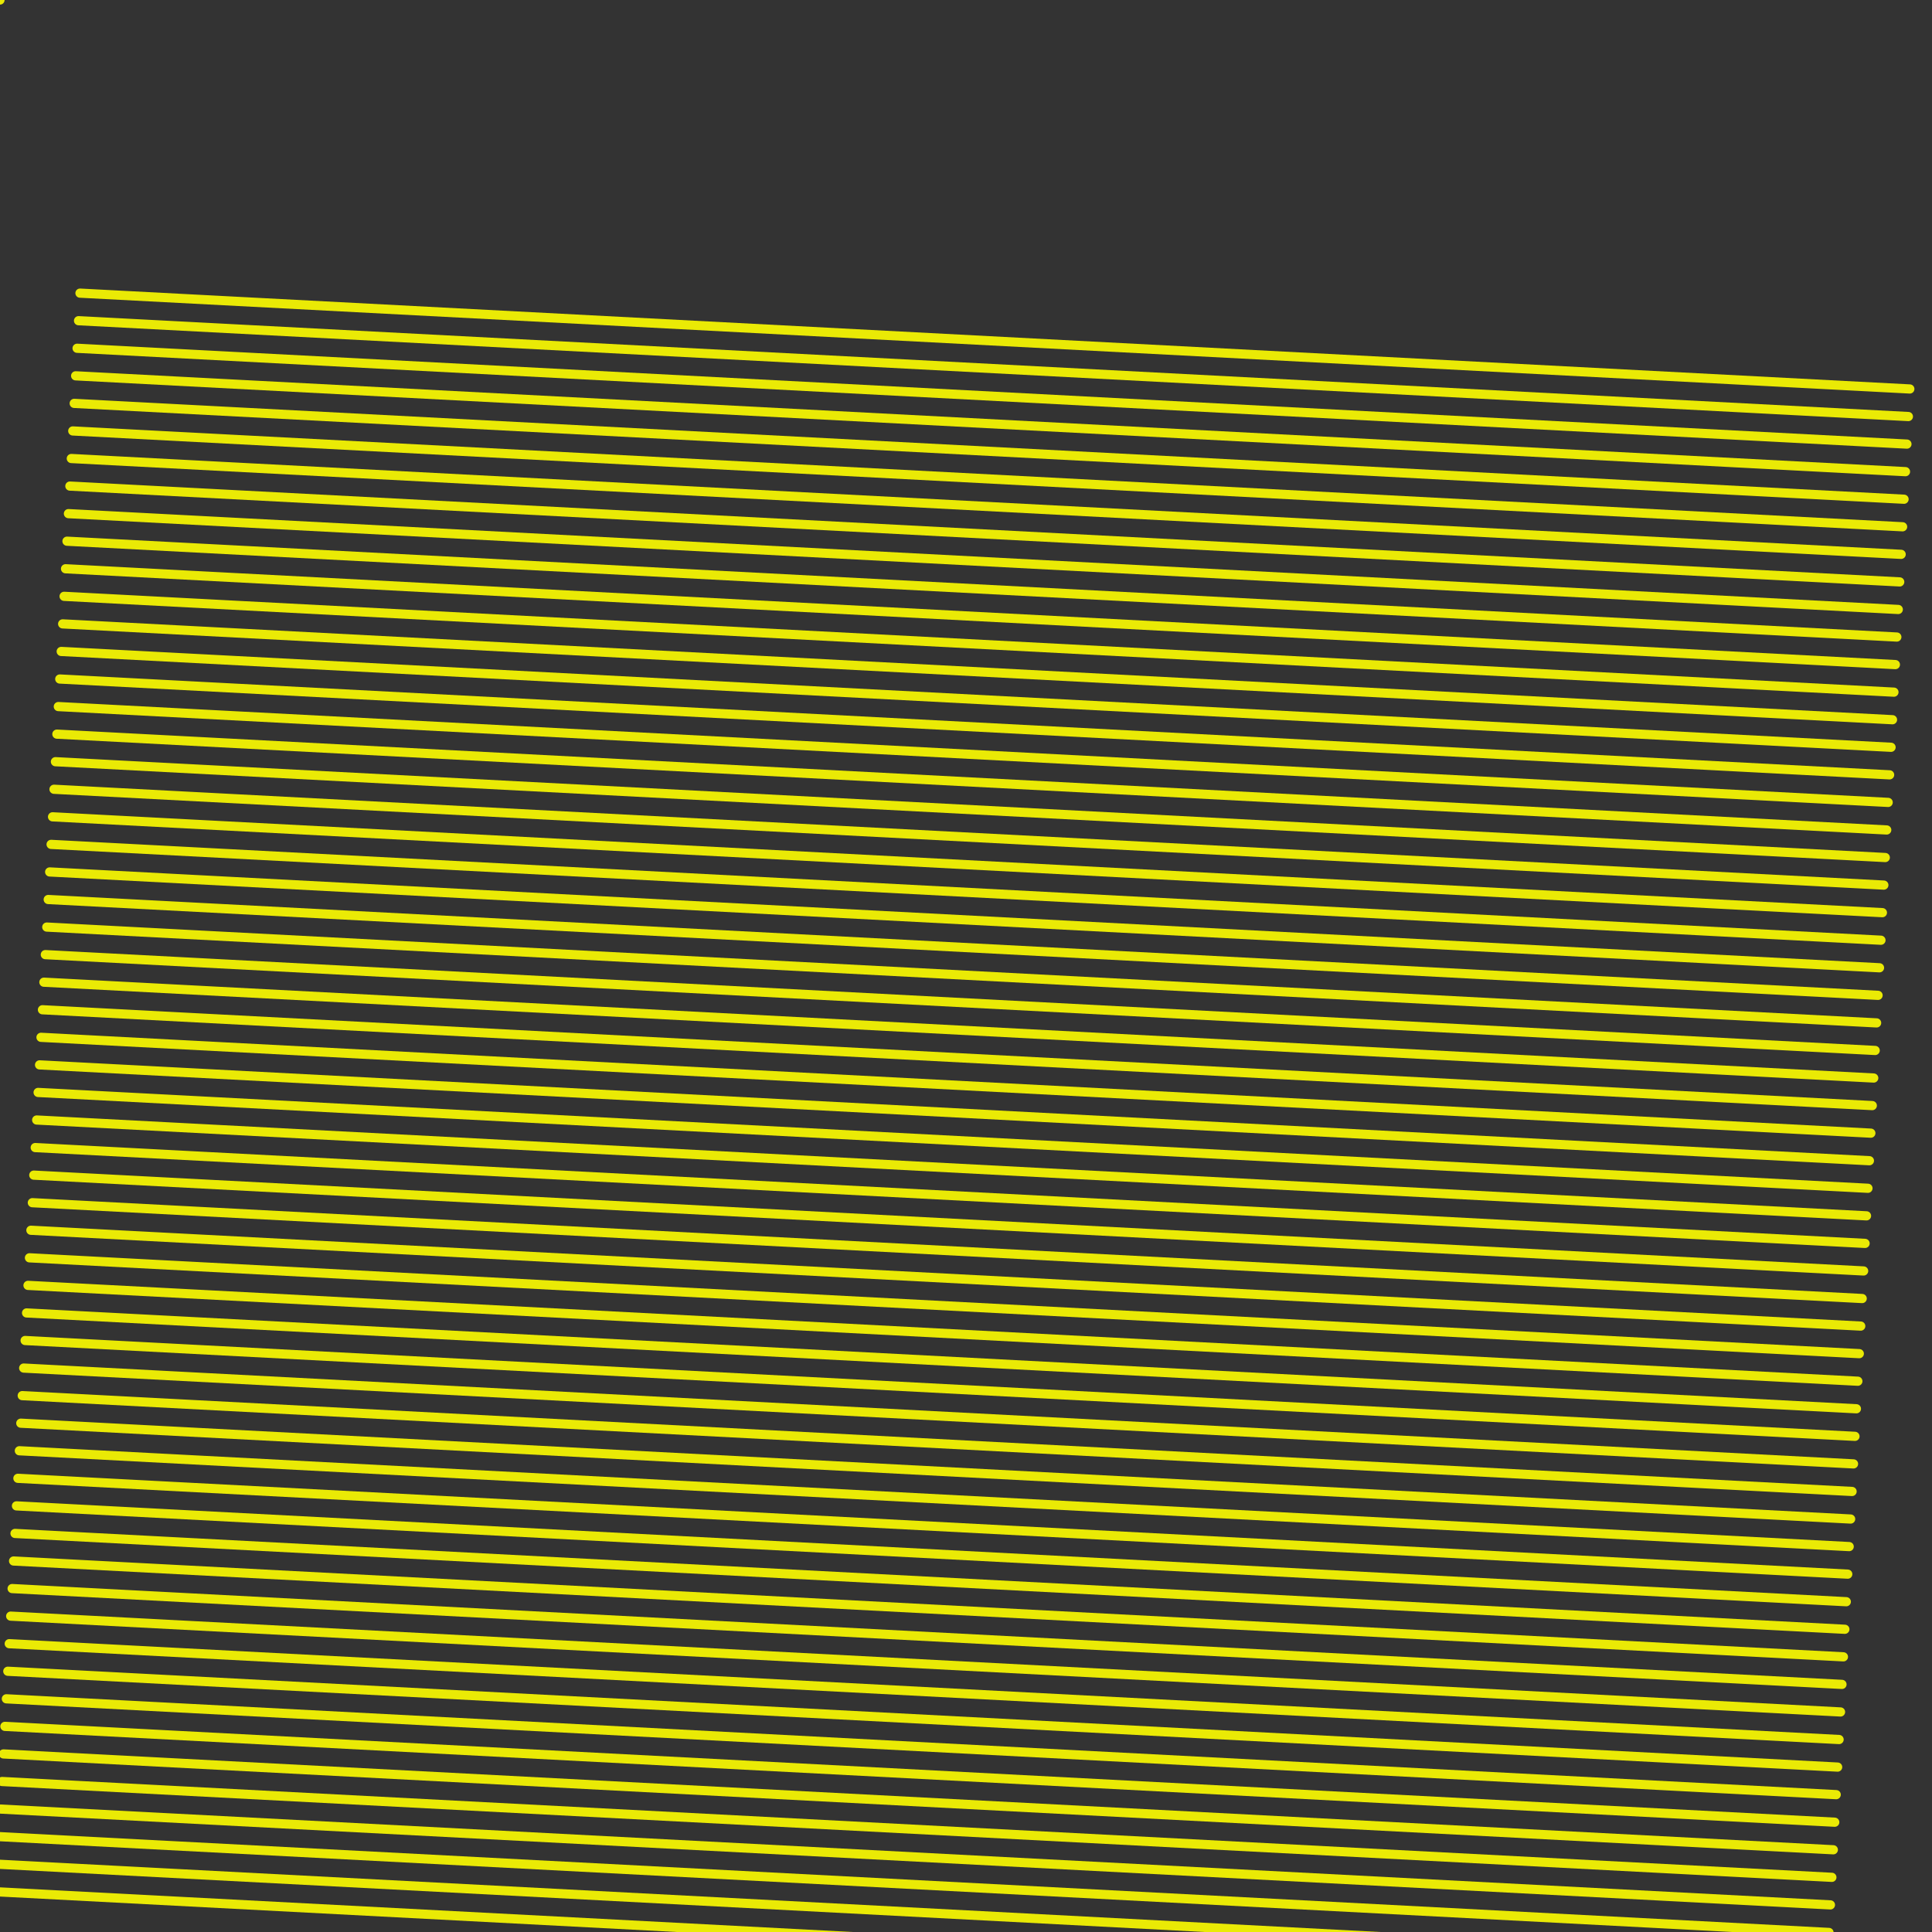 <?xml version="1.0"?>
<!DOCTYPE svg PUBLIC '-//W3C//DTD SVG 1.0//EN'
          'http://www.w3.org/TR/2001/REC-SVG-20010904/DTD/svg10.dtd'>
<svg xmlns:xlink="http://www.w3.org/1999/xlink" style="fill-opacity:1; color-rendering:auto; color-interpolation:auto; text-rendering:auto; stroke:black; stroke-linecap:square; stroke-miterlimit:10; shape-rendering:auto; stroke-opacity:1; fill:black; stroke-dasharray:none; font-weight:normal; stroke-width:1; font-family:'Dialog'; font-style:normal; stroke-linejoin:miter; font-size:12px; stroke-dashoffset:0; image-rendering:auto;" width="210" height="210" xmlns="http://www.w3.org/2000/svg"
><rect width="100%" height="100%" fill="#333333" stroke="none"/><!--Generated by the Batik Graphics2D SVG Generator--><defs id="genericDefs"
  /><g
  ><g transform="translate(105,105) rotate(2.998) translate(-100,-68)" style="fill:rgb(255,255,0); fill-opacity:0.898; stroke-opacity:0.898; stroke-linecap:round; stroke:rgb(255,255,0);"
    ><line y2="0" style="fill:none;" x1="0" x2="199.169" y1="0"
    /></g
    ><g transform="translate(105,105) rotate(2.998) translate(-100,-68)" style="fill:rgb(255,255,0); fill-opacity:0.898; stroke-opacity:0.898; stroke-linecap:round; stroke:rgb(255,255,0);"
    ><line y2="3" style="fill:none;" x1="0" x2="199.169" y1="3"
      /><line y2="6" style="fill:none;" x1="0" x2="199.169" y1="6"
      /><line y2="9" style="fill:none;" x1="0" x2="199.169" y1="9"
      /><line y2="12" style="fill:none;" x1="0" x2="199.169" y1="12"
      /><line y2="15" style="fill:none;" x1="0" x2="199.169" y1="15"
      /><line y2="18" style="fill:none;" x1="0" x2="199.169" y1="18"
      /><line y2="21" style="fill:none;" x1="0" x2="199.169" y1="21"
      /><line y2="24" style="fill:none;" x1="0" x2="199.169" y1="24"
      /><line y2="27" style="fill:none;" x1="0" x2="199.169" y1="27"
      /><line y2="30" style="fill:none;" x1="0" x2="199.169" y1="30"
      /><line y2="33" style="fill:none;" x1="0" x2="199.169" y1="33"
      /><line y2="36" style="fill:none;" x1="0" x2="199.169" y1="36"
      /><line y2="39" style="fill:none;" x1="0" x2="199.169" y1="39"
      /><line y2="42" style="fill:none;" x1="0" x2="199.169" y1="42"
      /><line y2="45" style="fill:none;" x1="0" x2="199.169" y1="45"
      /><line y2="48" style="fill:none;" x1="0" x2="199.169" y1="48"
      /><line y2="51" style="fill:none;" x1="0" x2="199.169" y1="51"
      /><line y2="54" style="fill:none;" x1="0" x2="199.169" y1="54"
      /><line y2="57" style="fill:none;" x1="0" x2="199.169" y1="57"
      /><line y2="60" style="fill:none;" x1="0" x2="199.169" y1="60"
      /><line y2="63" style="fill:none;" x1="0" x2="199.169" y1="63"
      /><line y2="66" style="fill:none;" x1="0" x2="199.169" y1="66"
      /><line y2="69" style="fill:none;" x1="0" x2="199.169" y1="69"
      /><line y2="72" style="fill:none;" x1="0" x2="199.169" y1="72"
      /><line y2="75" style="fill:none;" x1="0" x2="199.169" y1="75"
      /><line y2="78" style="fill:none;" x1="0" x2="199.169" y1="78"
      /><line y2="81" style="fill:none;" x1="0" x2="199.169" y1="81"
      /><line y2="84" style="fill:none;" x1="0" x2="199.169" y1="84"
      /><line y2="87" style="fill:none;" x1="0" x2="199.169" y1="87"
      /><line y2="90" style="fill:none;" x1="0" x2="199.169" y1="90"
      /><line y2="93" style="fill:none;" x1="0" x2="199.169" y1="93"
      /><line y2="96" style="fill:none;" x1="0" x2="199.169" y1="96"
      /><line y2="99" style="fill:none;" x1="0" x2="199.169" y1="99"
      /><line y2="102" style="fill:none;" x1="0" x2="199.169" y1="102"
      /><line y2="105" style="fill:none;" x1="0" x2="199.169" y1="105"
      /><line y2="108" style="fill:none;" x1="0" x2="199.169" y1="108"
      /><line y2="111" style="fill:none;" x1="0" x2="199.169" y1="111"
      /><line y2="114" style="fill:none;" x1="0" x2="199.169" y1="114"
      /><line y2="117" style="fill:none;" x1="0" x2="199.169" y1="117"
      /><line y2="120" style="fill:none;" x1="0" x2="199.169" y1="120"
      /><line y2="123" style="fill:none;" x1="0" x2="199.169" y1="123"
      /><line y2="126" style="fill:none;" x1="0" x2="199.169" y1="126"
      /><line y2="129" style="fill:none;" x1="0" x2="199.169" y1="129"
      /><line y2="132" style="fill:none;" x1="0" x2="199.169" y1="132"
      /><line y2="135" style="fill:none;" x1="0" x2="199.169" y1="135"
      /><line y2="138" style="fill:none;" x1="0" x2="199.169" y1="138"
      /><line y2="141" style="fill:none;" x1="0" x2="199.169" y1="141"
      /><line y2="144" style="fill:none;" x1="0" x2="199.169" y1="144"
      /><line y2="147" style="fill:none;" x1="0" x2="199.169" y1="147"
      /><line y2="150" style="fill:none;" x1="0" x2="199.169" y1="150"
      /><line y2="153" style="fill:none;" x1="0" x2="199.169" y1="153"
      /><line y2="156" style="fill:none;" x1="0" x2="199.169" y1="156"
      /><line y2="159" style="fill:none;" x1="0" x2="199.169" y1="159"
      /><line y2="162" style="fill:none;" x1="0" x2="199.169" y1="162"
      /><line y2="165" style="fill:none;" x1="0" x2="199.169" y1="165"
      /><line y2="168" style="fill:none;" x1="0" x2="199.169" y1="168"
      /><line y2="171" style="fill:none;" x1="0" x2="199.169" y1="171"
      /><line y2="174" style="fill:none;" x1="0" x2="199.169" y1="174"
    /></g
    ><g style="fill:rgb(255,255,0); fill-opacity:0.898; stroke-opacity:0.898; stroke-linecap:round; stroke:rgb(255,255,0);"
    ><line y2="-10" style="fill:none;" x1="0" x2="-10" y1="0"
    /></g
  ></g
></svg
>
